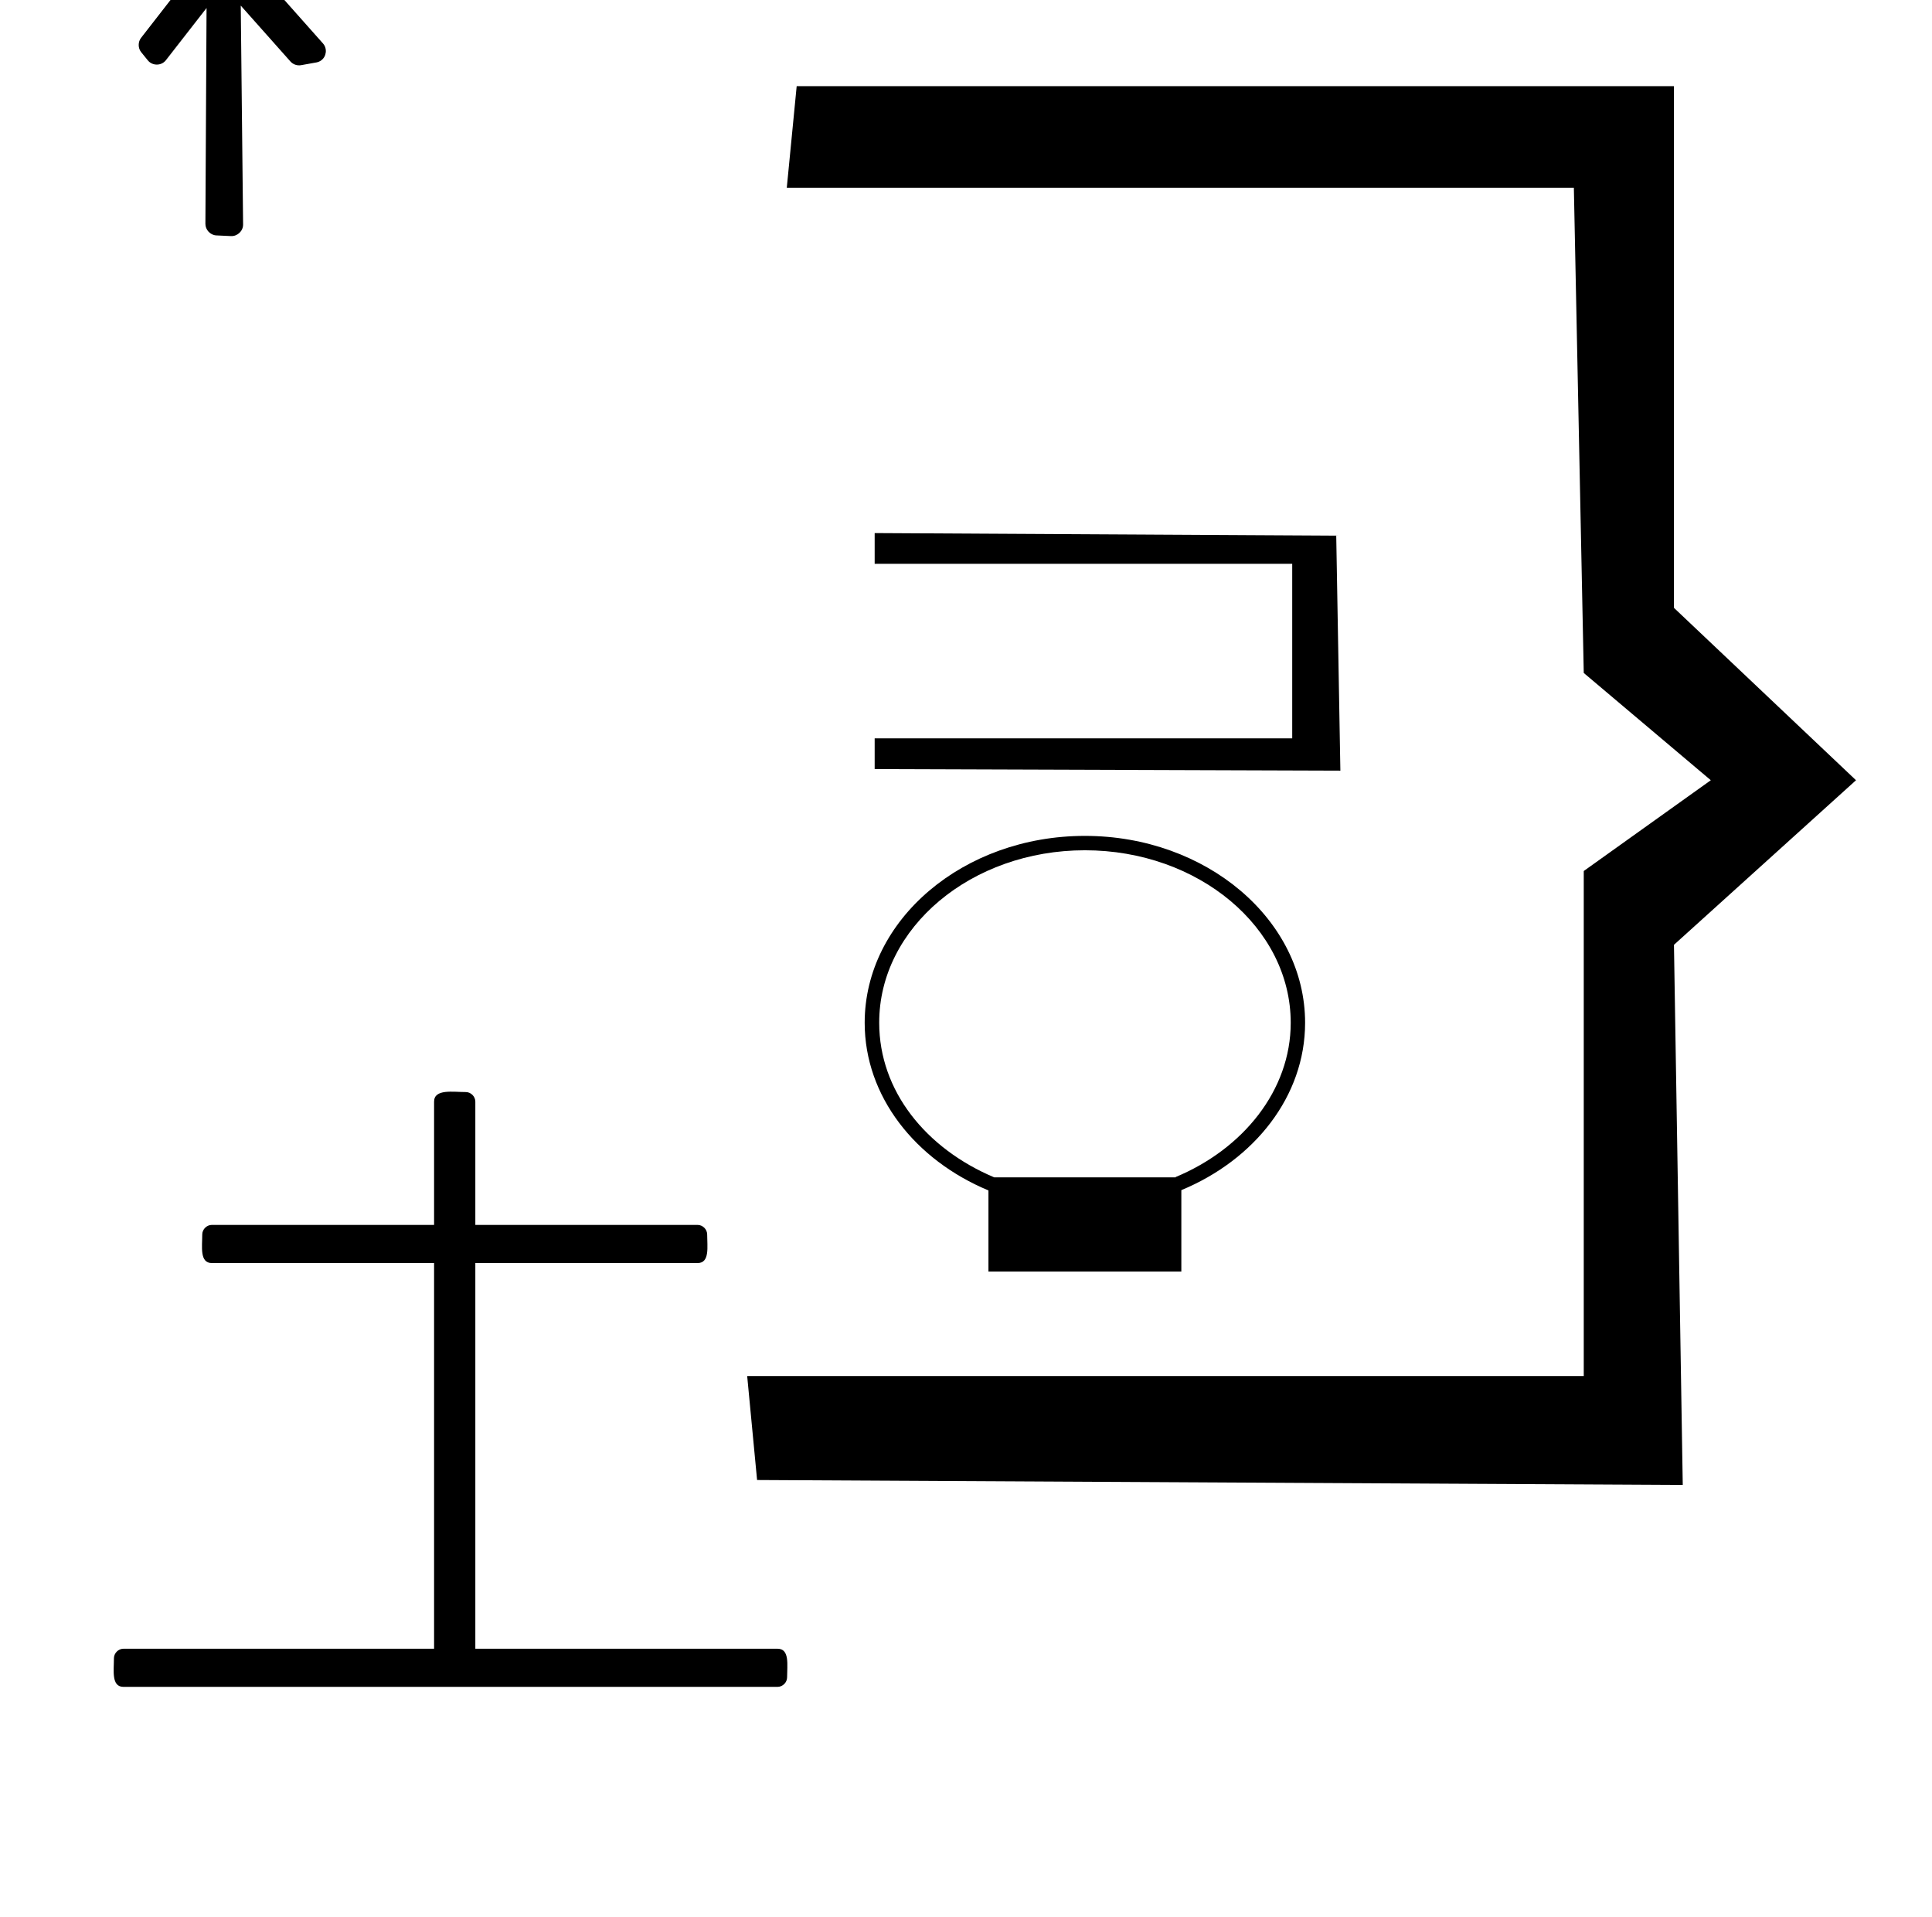 <?xml version="1.0" standalone="no"?>
<!DOCTYPE svg PUBLIC "-//W3C//DTD SVG 1.1//EN" "http://www.w3.org/Graphics/SVG/1.1/DTD/svg11.dtd" >
<svg xmlns="http://www.w3.org/2000/svg" xmlns:xlink="http://www.w3.org/1999/xlink" version="1.1" viewBox="-10 0 1008 1000">
  <g transform="matrix(1 0 0 -1 0 800)">
   <path fill="currentColor"
d="M863.369 482.933l94.983 -89.916l-94.983 -85.851l4.591 -281.747l-482.96 2.581l-5.165 54.235h436.471v263.432l66.288 47.35l-66.288 55.96l-5.165 253.1h-410.645l5.165 52.992h457.708v-272.136zM603.428 185.876l-0.078 0.151
c35.175 14.621 60.071 45.22 60.071 80.468c0 49.645 -48.147 89.992 -107.392 89.992c-59.243 0 -107.39 -40.348 -107.313 -89.992c0 -35.622 24.448 -65.619 59.994 -80.619h94.718zM670.922 266.495c0 -38.321 -26.398 -71.47 -64.57 -87.293
v-42.446h-100.641v42.297c-38.173 15.898 -64.571 49.045 -64.571 87.442c0 53.77 51.523 97.491 114.89 97.491c63.372 0 114.893 -43.722 114.893 -97.491zM689.325 398.021l-242.977 0.811v16.031h217.853v91.044h-217.853v16.032
l240.816 -1.35zM63.591 780.244l38.673 49.72c2.442 3.14 7.085 2.706 9.221 0.301l47.034 -52.938c2.29 -2.578 1.885 -6.688 -0.865 -8.769c-0.752 -0.57 -1.638 -0.957 -2.566 -1.123l-8.013 -1.43c-2.042 -0.365 -4.179 0.391 -5.538 1.919l-25.927 29.154
l1.222 -114.169c0.037 -3.504 -3.071 -6.207 -6.279 -6.058l-7.665 0.358c-3.261 0.152 -5.737 3.023 -5.721 6.025l0.602 112.586l-21.225 -27.239c-2.365 -3.035 -7.047 -2.982 -9.391 -0.094l-3.484 4.292c-1.79 2.205 -1.659 5.433 -0.078 7.465z
M358.959 156.067c0 -6.34 1.465 -14.899 -4.999 -14.899h-115.961v-201.169h157.664c6.453 0 4.999 -8.561 4.999 -14.899c0 -2.69 -2.308 -4.999 -4.999 -4.999h-341.223c-6.453 0 -4.999 8.561 -4.999 14.899
c0 2.69 2.308 4.999 4.999 4.999h162.04v201.169h-115.96c-6.453 0 -4.999 8.561 -4.999 14.899c0 2.69 2.308 4.999 4.999 4.999h115.96v64.301c0 6.753 9.911 4.999 16.52 4.999c2.69 0 4.999 -2.308 4.999 -4.999
v-64.301h115.961c2.69 0 4.999 -2.308 4.999 -4.999z" />
  </g>

</svg>
